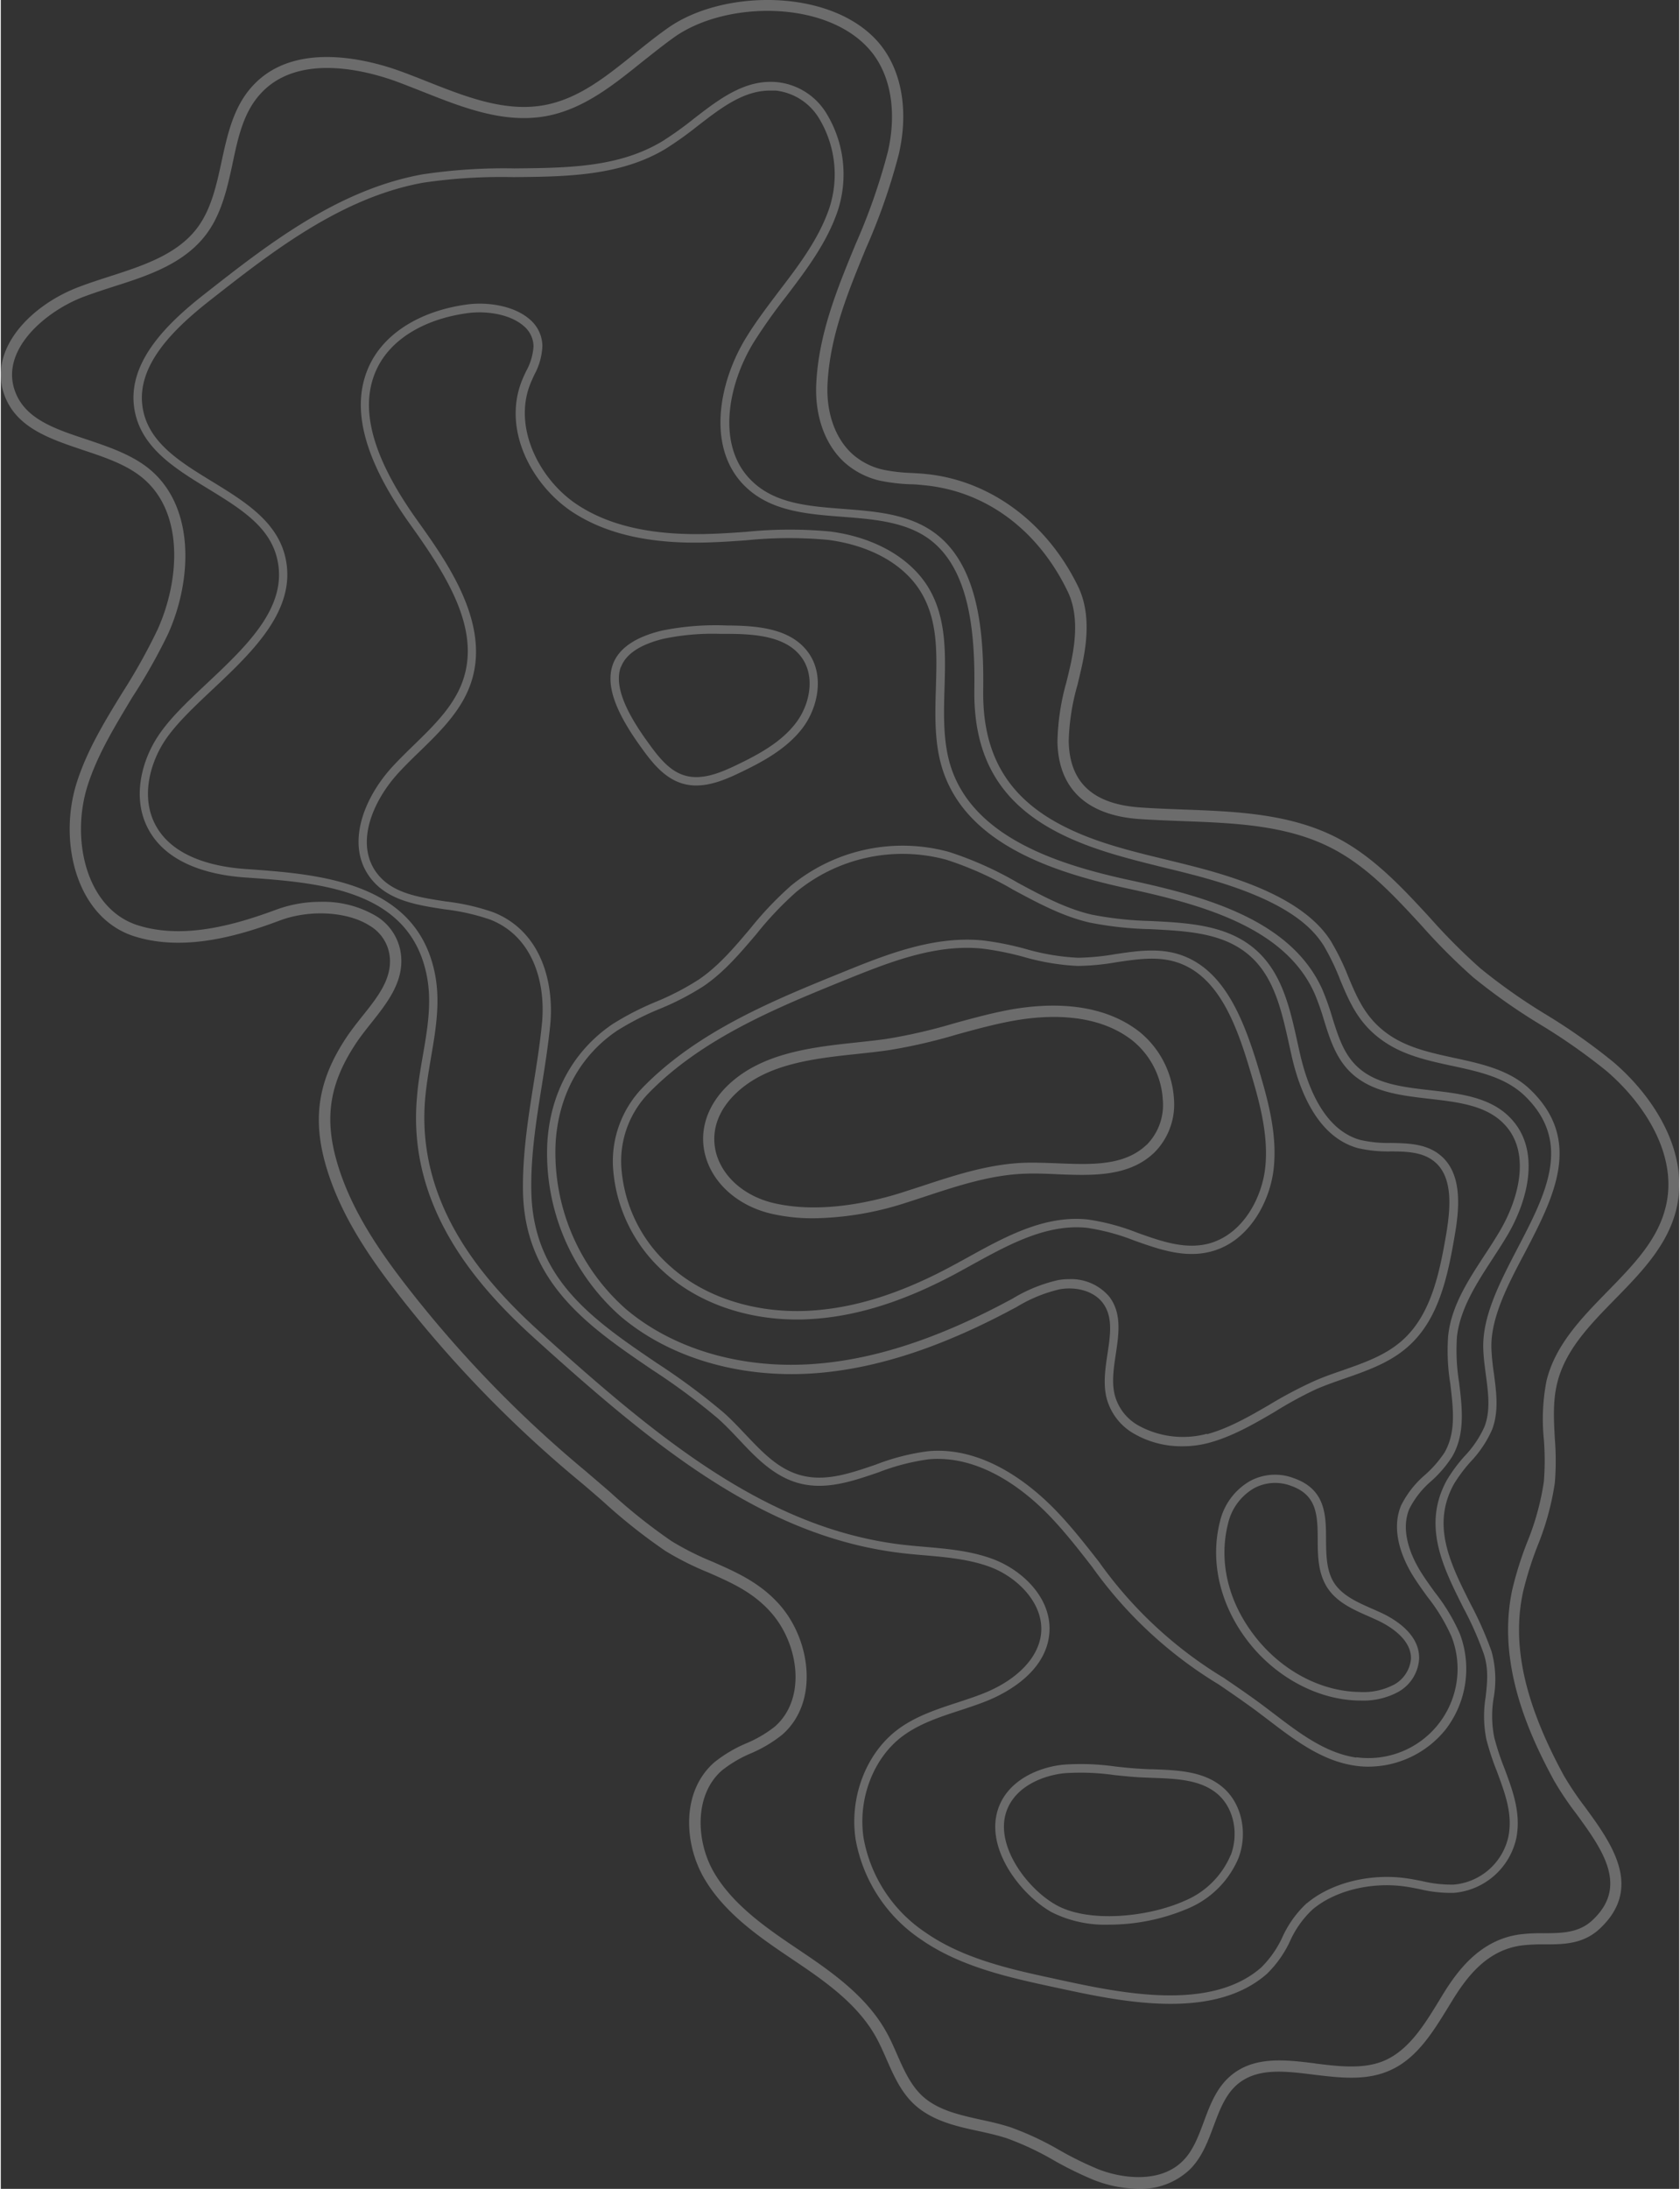 <svg xmlns="http://www.w3.org/2000/svg" width="301" height="392" viewBox="0 0 301.1 392.5"><rect x="0" y="0" width="301.1" height="392.5" fill="#333333" stroke="none"/><defs><style>.cls-1{opacity:0.28;}.cls-2{fill:#fff;}</style></defs><title>recrutment_lines</title><g id="Calque_2" data-name="Calque 2"><g id="Calque_1-2" data-name="Calque 1"><g id="Groupe_51" data-name="Groupe 51" class="cls-1"><path id="Tracé_908" data-name="Tracé 908" class="cls-2" d="M204.25,185c-6.95-5.41-16.29-5.14-22.9-4-3.51.63-7,1.59-10.36,2.51a96.07,96.07,0,0,1-12.08,2.78c-1.66.24-3.39.42-5.21.62-8,.85-17,1.83-23.09,7.54-3.89,3.65-5.42,8.31-4.21,12.78,1.37,5.07,5.94,9.06,11.92,10.43a33.37,33.37,0,0,0,7.52.8,56,56,0,0,0,16.34-2.72c1.2-.38,2.4-.78,3.6-1.17,5.84-1.93,11.87-3.91,18-4.11,1.84-.06,3.8,0,5.7.1,6.33.25,12.88.51,17.47-3.9a12.2,12.2,0,0,0,3.51-9.6A16.83,16.83,0,0,0,204.25,185Zm1.32,20.26c-4,3.82-9.82,3.59-16,3.34-1.94-.07-3.94-.15-5.85-.1-6.42.21-12.59,2.24-18.56,4.21l-3.59,1.16c-4.86,1.54-14.29,3.84-22.8,1.89-5.26-1.2-9.26-4.65-10.44-9-1-3.79.27-7.63,3.65-10.8,5.59-5.25,13.9-6.15,21.93-7,1.84-.2,3.58-.39,5.28-.63a96.54,96.54,0,0,0,12.33-2.83c3.32-.91,6.76-1.86,10.18-2.47,6.22-1.11,15-1.4,21.32,3.56a14.75,14.75,0,0,1,5.44,10.63A10.16,10.16,0,0,1,205.57,205.28Z"/><path id="Tracé_909" data-name="Tracé 909" class="cls-2" d="M211.26,171.1c-3.73-1.14-7.61-.56-11.36,0a42.68,42.68,0,0,1-6.68.64,40.91,40.91,0,0,1-9.38-1.58,53.11,53.11,0,0,0-7.61-1.52c-8.91-.9-17.57,2.6-25.21,5.7-12.13,4.92-25.89,10.49-35.77,20.58a19,19,0,0,0-5.43,14.21,27.54,27.54,0,0,0,9.26,19.06c6,5.4,14.56,8.42,23.73,8.42.65,0,1.31,0,2-.05,8.22-.39,16.75-3,26.08-7.94,1.09-.58,2.18-1.19,3.28-1.79,6.6-3.64,13.44-7.41,20.69-6.66a38.7,38.7,0,0,1,8.53,2.3c4.38,1.55,8.9,3.15,13.52,2,6.88-1.67,10.75-8.86,11.43-14.83.75-6.56-1.24-13.15-3-19C222.66,182,219.13,173.53,211.26,171.1Zm15.56,38.39c-.63,5.47-4.11,12-10.3,13.55-4.18,1-8.3-.44-12.66-2a39.62,39.62,0,0,0-8.88-2.37c-7.73-.8-14.76,3.07-21.57,6.83-1.09.6-2.18,1.2-3.26,1.77-9.13,4.86-17.45,7.4-25.44,7.78-9.51.44-18.49-2.47-24.63-8a26,26,0,0,1-8.77-18,17.51,17.51,0,0,1,5-13.12c9.66-9.86,23.26-15.37,35.26-20.24,7.47-3,15.93-6.46,24.5-5.59a53.25,53.25,0,0,1,7.4,1.48,42.14,42.14,0,0,0,9.72,1.63,43.35,43.35,0,0,0,6.92-.66c3.75-.56,7.3-1.09,10.7-.05,7.2,2.22,10.53,10.25,13.05,18.6C225.58,196.81,227.53,203.24,226.82,209.49Z"/><path id="Tracé_910" data-name="Tracé 910" class="cls-2" d="M236,249.09c1.66-.71,3.42-1.33,5.13-1.92,3.93-1.37,8-2.79,11.21-5.6,5.55-4.84,7.21-12.41,8.55-20.39.83-4.92,1.26-11-2.82-14.17-2.49-1.94-5.64-2-8.69-2.06a22.54,22.54,0,0,1-5.49-.54c-6.34-1.76-9.32-9.16-10.71-15-.2-.85-.39-1.71-.58-2.57-1.31-5.93-2.67-12.06-7.13-16.22-5.11-4.76-12.26-5.12-19.17-5.47A62.06,62.06,0,0,1,195.67,164c-4.66-1.09-9-3.43-13.23-5.71a62.7,62.7,0,0,0-12.32-5.52,31.5,31.5,0,0,0-28.4,6.08,62.3,62.3,0,0,0-7.33,7.73c-2.76,3.26-5.61,6.64-9.15,9.05a47.77,47.77,0,0,1-7.69,4,51.11,51.11,0,0,0-7.79,4c-7,4.73-11.21,12.31-11.72,21.37a39,39,0,0,0,13.1,31c8.9,7.57,21.75,11.29,35.26,10.22,10.85-.86,22.39-4.65,35.27-11.56l.57-.3a26.32,26.32,0,0,1,7.72-3.17c3.12-.54,6.14.4,7.68,2.38,1.91,2.46,1.42,5.72.9,9.17-.39,2.6-.79,5.28-.2,7.82a10.37,10.37,0,0,0,5,6.55,17,17,0,0,0,8.64,2.23,18.13,18.13,0,0,0,4.8-.63c4.19-1.14,8-3.35,11.65-5.48A71.64,71.64,0,0,1,236,249.09Zm-19.59,8a16.57,16.57,0,0,1-12.28-1.45,8.85,8.85,0,0,1-4.32-5.6c-.53-2.25-.15-4.8.22-7.25.54-3.61,1.1-7.34-1.2-10.31a9,9,0,0,0-7.15-3.11,12,12,0,0,0-2,.17,27.55,27.55,0,0,0-8.17,3.32l-.56.3c-12.7,6.82-24.05,10.55-34.69,11.39-13.12,1.05-25.57-2.55-34.17-9.86A37.45,37.45,0,0,1,99.53,205c.49-8.57,4.42-15.74,11.06-20.2a49.87,49.87,0,0,1,7.56-3.87,48.4,48.4,0,0,0,7.93-4.1c3.71-2.52,6.63-6,9.46-9.32a60.69,60.69,0,0,1,7.14-7.55,30,30,0,0,1,27-5.78,60.89,60.89,0,0,1,12,5.4c4.3,2.31,8.74,4.71,13.6,5.84a62.25,62.25,0,0,0,10.88,1.19c6.95.35,13.52.68,18.23,5.07,4.12,3.84,5.42,9.74,6.69,15.44.19.87.38,1.74.58,2.6,1.48,6.29,4.72,14.19,11.77,16.15a24.09,24.09,0,0,0,5.87.6c2.92,0,5.69.1,7.78,1.74,3.46,2.71,3,8.23,2.28,12.74-1.3,7.7-2.89,15-8.06,19.51-3,2.62-6.75,3.92-10.72,5.31-1.74.6-3.53,1.22-5.23,2a76.73,76.73,0,0,0-7.71,4.09c-3.58,2.08-7.29,4.24-11.29,5.33Z"/><path id="Tracé_911" data-name="Tracé 911" class="cls-2" d="M259.16,310.17a17.79,17.79,0,0,0,2.59-17.2,34,34,0,0,0-4.49-7.45c-.82-1.14-1.67-2.31-2.42-3.5-1.56-2.47-3.91-7.24-2.16-11.44a16.15,16.15,0,0,1,3.94-5,21.25,21.25,0,0,0,3.75-4.38c2.36-4.05,1.8-8.76,1.24-13.32a36.3,36.3,0,0,1-.38-8.2c.58-5,3.5-9.53,6.33-13.87.93-1.43,1.89-2.9,2.76-4.38,3.62-6.16,5.8-14.75,1-20.4-3.56-4.23-9.25-4.89-14.75-5.52-5.29-.6-10.28-1.18-13.59-4.6-2.18-2.26-3.13-5.3-4.13-8.51a47.54,47.54,0,0,0-1.74-4.9c-5.55-12.45-20.68-16.67-34.42-19.64-12.75-2.75-27.92-7.53-32.17-20.1-1.51-4.49-1.36-9.51-1.22-14.37.18-6.14.37-12.5-2.8-17.88S156.8,96.32,148.7,95.3a77.71,77.71,0,0,0-15,.07c-1.87.13-3.8.27-5.7.34-10.6.44-18.66-1.28-24.65-5.26C96.75,86.07,91.82,76.78,95,68.82c.22-.55.48-1.1.73-1.65A11.69,11.69,0,0,0,97.16,62a6.36,6.36,0,0,0-2.35-4.8c-2.88-2.46-7.68-3.08-11.18-2.6-8,1.09-14.25,4.81-17.14,10.2-4,7.52-1.72,17.13,7.05,29.37,6.43,9,12.46,18.5,9.43,27.64-1.54,4.67-5.26,8.28-8.85,11.77-1.3,1.27-2.65,2.58-3.9,3.94-5.07,5.54-8.31,13.76-4.11,19.64,3.07,4.3,8.4,5.11,13.54,5.9a38.63,38.63,0,0,1,8.15,1.84c7.9,3.11,10,11.72,9.27,18.74-.36,3.61-.94,7.28-1.51,10.83-1,6.29-2,12.8-1.88,19.3.38,16.38,12,24.26,23.2,31.87a118.41,118.41,0,0,1,11.73,8.68c1.33,1.18,2.61,2.53,3.85,3.84,3,3.21,6.2,6.53,10.56,7.76,4.87,1.37,9.72-.29,14.42-1.9a39.6,39.6,0,0,1,9-2.34c9.64-.87,17.82,6.08,21.85,10.3,2.68,2.81,5.13,5.94,7.5,9a76.4,76.4,0,0,0,22.73,21.09c2.28,1.56,4.63,3.17,6.87,4.83l2.07,1.57c4.72,3.6,9.59,7.31,15.52,8.15a15.26,15.26,0,0,0,2.34.17A17.83,17.83,0,0,0,259.16,310.17Zm-15.94,5c-5.54-.79-10.25-4.38-14.81-7.86l-2.09-1.58c-2.26-1.68-4.63-3.3-6.92-4.86A75.07,75.07,0,0,1,197,280.05c-2.39-3.05-4.86-6.21-7.6-9.07-4-4.16-11.82-10.84-21.27-10.84q-.88,0-1.8.09a40.14,40.14,0,0,0-9.39,2.41c-4.68,1.6-9.1,3.11-13.52,1.87-4-1.11-6.83-4.14-9.88-7.35-1.26-1.33-2.56-2.71-3.95-3.93a119.71,119.71,0,0,0-11.87-8.79c-11.41-7.74-22.18-15.06-22.54-30.66-.15-6.38.87-12.82,1.86-19,.57-3.57,1.15-7.26,1.52-10.91.75-7.57-1.54-16.87-10.22-20.29a39.56,39.56,0,0,0-8.47-1.93c-5.06-.77-9.85-1.5-12.55-5.28-3.71-5.2-.66-12.66,4-17.76,1.21-1.32,2.54-2.62,3.84-3.87,3.72-3.62,7.56-7.37,9.22-12.38,3.52-10.63-4.4-21.67-9.63-29-8.4-11.73-10.68-20.82-7-27.79,2.66-5,8.49-8.4,16-9.42,3.16-.43,7.48.1,10,2.26a4.85,4.85,0,0,1,1.82,3.68,10.5,10.5,0,0,1-1.33,4.47c-.27.58-.54,1.15-.77,1.73-3.55,9,2,18.78,8.94,23.43,6.25,4.16,14.61,6,25.54,5.51,1.92-.07,3.86-.21,5.74-.34a76.21,76.21,0,0,1,14.72-.08c7.65,1,13.75,4.43,16.74,9.5s2.78,10.87,2.6,17.08c-.15,5-.3,10.14,1.3,14.89,4.48,13.28,20.13,18.24,33.27,21.08,13.38,2.9,28.1,7,33.36,18.78a44.47,44.47,0,0,1,1.68,4.74c1,3.24,2.06,6.6,4.49,9.11,3.68,3.81,9.18,4.44,14.49,5.05s10.6,1.22,13.78,5c4.25,5,2.18,12.95-1.18,18.67-.86,1.45-1.8,2.91-2.73,4.32-2.92,4.48-6,9.12-6.56,14.53a37,37,0,0,0,.38,8.54c.54,4.51,1.06,8.77-1.05,12.39a20.19,20.19,0,0,1-3.5,4,17.43,17.43,0,0,0-4.28,5.48c-2,4.83.56,10.1,2.28,12.82.78,1.23,1.64,2.42,2.48,3.58a32.78,32.78,0,0,1,4.3,7.11,16,16,0,0,1-17.13,21.62Z"/><path id="Tracé_912" data-name="Tracé 912" class="cls-2" d="M122.25,140.49a8.32,8.32,0,0,0,2.53.36c2.77,0,5.5-1.18,7.93-2.35,3.9-1.87,8.29-4.2,11.16-8,2.72-3.62,3.94-9.4,1-13.48-3.06-4.24-8.81-4.84-14.57-4.86a48.37,48.37,0,0,0-11.76.93c-4.74,1.15-7.67,3.18-8.72,6-1.32,3.6.27,8.31,5,14.85C116.52,136.3,118.82,139.47,122.25,140.49Zm-11-20.85c.86-2.35,3.44-4.07,7.66-5.1a42.86,42.86,0,0,1,10.1-.88h1.3c5.37,0,10.69.54,13.36,4.24,2.52,3.48,1.41,8.52-1,11.69-2.66,3.54-6.87,5.76-10.61,7.56-2.91,1.4-6.28,2.83-9.38,1.9-2.72-.81-4.61-3.18-6.63-6-4.36-6-5.94-10.4-4.82-13.44Z"/><path id="Tracé_913" data-name="Tracé 913" class="cls-2" d="M247.49,289.13l-1.42-.63c-2.73-1.2-5.56-2.44-7-4.86-1.28-2.17-1.3-4.92-1.33-7.58,0-4.43-.08-9-5.78-11a9.44,9.44,0,0,0-7.81.49,11.36,11.36,0,0,0-5.46,7.38c-1.78,7.11.05,14.88,5,21.33s12.55,10.57,20,10.68h.3a13.17,13.17,0,0,0,6.55-1.47,7.3,7.3,0,0,0,3.9-6C254.58,293.06,250.14,290.35,247.49,289.13Zm2.35,13a11.79,11.79,0,0,1-6.09,1.27c-7-.1-14.06-3.87-18.85-10.09s-6.41-13.39-4.75-20.05a9.89,9.89,0,0,1,4.72-6.42,8,8,0,0,1,6.6-.4c4.71,1.66,4.75,5.36,4.78,9.63,0,2.86.06,5.81,1.54,8.33,1.67,2.83,4.72,4.18,7.68,5.47l1.39.63c1.87.85,6.2,3.25,6.12,6.93a5.89,5.89,0,0,1-3.14,4.71Z"/><path id="Tracé_914" data-name="Tracé 914" class="cls-2" d="M248.54,371.53c5.27-2,8.29-7,11.22-11.77l.71-1.16c2.7-4.36,6.27-8.93,12.37-9.75a31.35,31.35,0,0,1,4-.19c3.49,0,7.1,0,10.14-2.94,7.71-7.35,1.88-15.32-2.8-21.72a55,55,0,0,1-3.81-5.67c-7-12.89-9.34-23.33-7.29-32.85a63,63,0,0,1,2.59-8.24,49.06,49.06,0,0,0,3.12-11.36,49.11,49.11,0,0,0,0-7.86c-.19-3.48-.37-6.77.42-10,1.45-5.93,5.81-10.39,10.43-15.11s9.37-9.58,10.94-16.06c2.5-10.27-4.21-20.39-11.32-26.43a106.82,106.82,0,0,0-12-8.46,103.74,103.74,0,0,1-11.84-8.33,108.17,108.17,0,0,1-9.07-9.1c-4.9-5.32-10-10.82-16.52-14.24-8.49-4.42-18.26-4.78-27.7-5.13-2.54-.1-5.16-.19-7.7-.37-8.52-.59-12.72-4.48-12.85-11.91a40.46,40.46,0,0,1,1.59-10.13c.26-1.1.53-2.2.77-3.3.83-3.82,1.66-9.45-.67-14.27C187.69,93.7,177.5,86.16,166,85c-.88-.09-1.76-.14-2.64-.19a30.39,30.39,0,0,1-5-.57,12.35,12.35,0,0,1-5.66-2.89c-3-2.77-4.63-7.3-4.39-12.44.4-8.61,3.71-16.63,6.9-24.39a109.45,109.45,0,0,0,5.89-16.87c1.82-7.89.5-15.17-3.61-20C149.13-2.08,129.81-2,119.85,4.9c-2.1,1.46-4.14,3.1-6.11,4.69-5.17,4.17-10.06,8.1-16.17,9.25-7.08,1.33-14.2-1.5-21.1-4.23-1.53-.61-3.06-1.21-4.58-1.77-5.45-2-19-5.78-26.67,2.52C41.75,19.09,40.66,24.11,39.6,29c-.9,4.16-1.84,8.46-4.28,11.76-3.6,4.88-9.82,6.88-15.83,8.82-1.77.57-3.6,1.16-5.34,1.82C5.47,54.63-2.23,62.51.59,70.68c2.08,6,8.19,8,14.1,10,3.73,1.24,7.59,2.52,10.45,4.78,7.82,6.14,7,18.51,3,27.4a105,105,0,0,1-6.28,11.26c-3.15,5.12-6.4,10.41-8.25,16.27-3.35,10.63,0,24.2,10.3,27.49,8.86,2.82,18.64,0,26.18-2.83,5.37-2,12.14-1.59,16.1.95a7.36,7.36,0,0,1,3.61,5.82c.28,3.85-2.27,7.07-5,10.47-.95,1.2-1.93,2.44-2.78,3.71-5.11,7.67-6.19,14.62-3.63,23.25,2.66,9,8.18,16.79,13.22,23.24a214.93,214.93,0,0,0,32,32.95c1.43,1.18,2.85,2.42,4.36,3.73a100.85,100.85,0,0,0,11.26,8.94,52.33,52.33,0,0,0,7.59,3.82c4.22,1.85,8.21,3.59,11.46,7.34,4.88,5.62,6.3,15.37.54,20.37a22.12,22.12,0,0,1-5.16,3,24.29,24.29,0,0,0-5.63,3.35c-6,5.22-5.45,14.59-1.89,20.75,3.7,6.4,10.13,10.73,15.8,14.55,5.45,3.67,11.64,7.83,15.07,14,.7,1.26,1.31,2.65,1.9,4,1.24,2.82,2.52,5.74,4.84,7.95,3.18,3,7.46,4,11.6,4.88,1.73.38,3.51.78,5.16,1.32a51.74,51.74,0,0,1,8.39,3.94,64,64,0,0,0,7.15,3.51,22.58,22.58,0,0,0,8,1.6,12.76,12.76,0,0,0,9.29-3.5c2.15-2.15,3.21-5,4.24-7.76s2.06-5.53,4.13-7.36c3.55-3.12,8.5-2.51,13.75-1.86C239.94,372.55,244.47,373.11,248.54,371.53ZM235.8,370c-5.45-.67-11.1-1.36-15.32,2.35-2.45,2.16-3.59,5.21-4.68,8.16-1,2.68-1.94,5.2-3.78,7-3.92,3.93-10.63,3.24-15.18,1.45a61.81,61.81,0,0,1-6.93-3.41,53.21,53.21,0,0,0-8.72-4.08c-1.74-.57-3.58-1-5.35-1.37-4.05-.9-7.88-1.76-10.65-4.38-2-1.93-3.18-4.54-4.39-7.3-.61-1.39-1.23-2.82-2-4.16-3.67-6.57-10.34-11.06-15.7-14.67s-11.73-7.89-15.19-13.89c-3.21-5.55-3.54-13.89,1.47-18.24a22.26,22.26,0,0,1,5.17-3.05,24.09,24.09,0,0,0,5.61-3.33c6.65-5.77,5.16-16.85-.33-23.19-3.55-4.09-7.94-6-12.18-7.86a50.86,50.86,0,0,1-7.3-3.67,99.07,99.07,0,0,1-11-8.76c-1.52-1.32-3-2.57-4.39-3.77a212.35,212.35,0,0,1-31.71-32.64c-4.92-6.3-10.31-13.91-12.87-22.57-2.41-8.11-1.43-14.36,3.37-21.58.8-1.2,1.76-2.41,2.69-3.58,2.82-3.55,5.73-7.23,5.39-11.85a9.34,9.34,0,0,0-4.52-7.36,18.6,18.6,0,0,0-9.88-2.54,23,23,0,0,0-8,1.4c-7.23,2.68-16.6,5.43-24.87,2.8-9.17-2.93-12.06-15.28-9-25,1.78-5.63,5-10.81,8-15.83A103.25,103.25,0,0,0,30,113.69c4.33-9.58,5-23-3.61-29.8-3.14-2.46-7.16-3.8-11-5.1C9.64,76.89,4.25,75.1,2.5,70c-2.56-7.4,5.69-14.27,12.36-16.78,1.7-.64,3.5-1.22,5.25-1.79,6.31-2,12.84-4.14,16.83-9.53,2.69-3.65,3.68-8.16,4.63-12.52,1-4.81,2-9.35,5.13-12.68,6.9-7.42,19.44-3.88,24.51-2,1.5.56,3,1.16,4.53,1.76,7.16,2.84,14.58,5.77,22.2,4.34,6.6-1.25,11.92-5.52,17.06-9.66,2-1.57,4-3.19,6-4.6C130.29.11,148.24,0,155.94,9c3.71,4.33,4.86,11,3.19,18.24a109,109,0,0,1-5.79,16.56c-3.26,7.91-6.64,16.1-7.05,25.06-.27,5.73,1.57,10.84,5,14a14.35,14.35,0,0,0,6.56,3.36,33.09,33.09,0,0,0,5.35.62c.85,0,1.7.1,2.55.18,11,1.09,20.33,8,25.66,19.07,2.06,4.26,1.28,9.45.52,13-.24,1.09-.5,2.17-.77,3.25A42.13,42.13,0,0,0,189.56,133c.15,8.41,5.24,13.21,14.71,13.87,2.57.17,5.21.27,7.76.37,9.22.34,18.76.69,26.85,4.91,6.25,3.26,11,8.39,16,13.82a109.11,109.11,0,0,0,9.24,9.26,106.38,106.38,0,0,0,12.06,8.49A106.51,106.51,0,0,1,288,192c6.65,5.66,13,15.05,10.67,24.44-1.44,5.94-5.81,10.4-10.43,15.13s-9.36,9.57-10.94,16a36,36,0,0,0-.48,10.56,48.66,48.66,0,0,1,0,7.54,46.69,46.69,0,0,1-3,10.89,63.44,63.44,0,0,0-2.67,8.5c-2.82,13.15,2.92,25.83,7.49,34.22a54.51,54.51,0,0,0,3.95,5.89c4.66,6.38,9.48,13,3,19.1-2.46,2.35-5.53,2.37-8.77,2.39a31.52,31.52,0,0,0-4.24.2c-7,.93-11.05,6.2-13.82,10.68l-.71,1.17c-2.75,4.5-5.6,9.15-10.23,10.95-3.6,1.39-7.88.87-12,.36Z"/><path id="Tracé_915" data-name="Tracé 915" class="cls-2" d="M251.84,338.27c.91.13,1.84.31,2.74.49a23.67,23.67,0,0,0,6.1.66,12.53,12.53,0,0,0,11.2-9.83c.88-4.45-.66-8.56-2.15-12.54a45.94,45.94,0,0,1-1.81-5.5,19.64,19.64,0,0,1-.1-7.13,18.82,18.82,0,0,0-.39-8.31,63.72,63.72,0,0,0-3.78-8.54c-3.63-7.23-7.06-14.07-2.95-21.48a26.71,26.71,0,0,1,3-4,20.18,20.18,0,0,0,3.83-5.73c1.24-3.25.77-6.71.33-10.06a42,42,0,0,1-.45-4.44c-.19-5.47,2.93-11.45,6-17.23,5.15-9.87,10.48-20.08,1-29.22-3.69-3.56-8.77-4.65-13.67-5.71-3.77-.82-7.67-1.66-10.87-3.61-4.75-2.89-6.39-6.79-8.12-10.91a43.61,43.61,0,0,0-3.15-6.44c-.28-.45-.6-.89-.93-1.32h0c-4.7-6-13.69-9.19-20-11.05-2.83-.82-5.75-1.53-8.57-2.22-6.12-1.49-12.46-3-18.14-5.85-10.2-5.07-14.87-12.86-14.72-24.53.14-10.06-.73-22.36-8.71-28.21-4.63-3.4-10.59-3.86-16.35-4.3-6.3-.49-12.25-.94-16.43-5-6.45-6.21-4.35-17.27.34-24.91a99.28,99.28,0,0,1,5.78-8.16c3.62-4.76,7.36-9.68,9.3-15.47a21,21,0,0,0-2-17.3,11.75,11.75,0,0,0-8.91-5.69c-5.77-.55-10.47,3.1-15,6.61a61.22,61.22,0,0,1-5.6,4c-7.81,4.69-16.9,4.77-26.54,4.86a98.18,98.18,0,0,0-16.43,1.06C60.42,34,47.79,43.92,36.64,52.66,29.81,58,22.22,65.28,24.09,74c1.39,6.48,7.32,10.1,13.05,13.61s11,6.72,12.4,12.44c2.15,8.64-5.32,15.68-12.55,22.48-3.64,3.42-7.07,6.65-9.12,10-2.63,4.25-4.36,10.74-1.36,16.23,3.46,6.34,11.35,8.17,17.35,8.59,13.23.92,29.69,2.07,32.61,17.87.87,4.7.06,9.38-.8,14.32-.4,2.33-.82,4.73-1,7.11-1.85,20.11,11.2,34.41,21.18,43.42,21.29,19.24,40.92,35.4,65.5,38.39,1.45.18,2.93.31,4.36.43,4,.35,8.21.72,12,2.18,4.78,1.87,9.39,6.5,8.92,11.74-.38,4.35-4.24,8.4-10.31,10.83-1.56.62-3.21,1.16-4.8,1.68-3.66,1.2-7.44,2.44-10.6,4.8-5.69,4.26-8.73,12.19-7.56,19.76a27.41,27.41,0,0,0,11.74,17.91c7.11,4.94,16,6.85,23.79,8.53l.8.17c5.78,1.25,13.1,2.83,20.17,2.83,6.43,0,12.64-1.31,17.27-5.37a19.81,19.81,0,0,0,4.16-5.89,17.67,17.67,0,0,1,4-5.63C239.25,339.05,245.76,337.43,251.84,338.27Zm-17.55,3a19,19,0,0,0-4.37,6.08,18.44,18.44,0,0,1-3.83,5.47c-9.16,8-25.39,4.52-36.14,2.2l-.8-.18c-7.68-1.65-16.38-3.52-23.24-8.3a25.86,25.86,0,0,1-11.12-16.9c-1.08-7,1.72-14.4,7-18.33,3-2.21,6.46-3.36,10.16-4.57,1.62-.53,3.29-1.08,4.9-1.72,3.17-1.27,10.62-5,11.25-12.09.55-6.26-4.73-11.26-9.87-13.27-4-1.54-8.26-1.92-12.4-2.28-1.42-.12-2.89-.25-4.31-.42-24.14-2.94-43.57-18.95-64.67-38-9.74-8.8-22.48-22.74-20.7-42.18.21-2.32.62-4.69,1-7,.84-4.86,1.71-9.89.79-14.85-3.13-16.94-21-18.19-34-19.1-5.63-.39-13-2.06-16.14-7.8-2.69-4.93-1.08-10.84,1.32-14.73,1.94-3.15,5.31-6.31,8.87-9.67,7.19-6.77,15.35-14.44,13-23.93-1.57-6.32-7.42-9.89-13.07-13.35S26.81,79.55,25.56,73.7c-1.7-7.92,5.52-14.77,12-19.86,11-8.63,23.48-18.42,38.22-21.08a96.32,96.32,0,0,1,16.18-1c9.4-.08,19.14-.17,27.3-5.07a64.47,64.47,0,0,0,5.75-4.1c4.22-3.26,8.23-6.35,13-6.35.33,0,.67,0,1,0a10.44,10.44,0,0,1,7.79,5,19.41,19.41,0,0,1,1.86,16c-1.87,5.55-5.53,10.37-9.08,15-2,2.66-4.1,5.4-5.87,8.29-5,8.14-7.15,20-.09,26.77,4.56,4.39,11.06,4.89,17.35,5.37,5.55.43,11.3.87,15.58,4,7.42,5.45,8.23,17.28,8.1,27-.16,12.31,4.78,20.54,15.55,25.89,5.83,2.9,12.25,4.46,18.45,6,2.8.68,5.7,1.39,8.5,2.21,9.65,2.82,16,6.26,19.28,10.52.3.39.59.8.85,1.2a41.55,41.55,0,0,1,3,6.22c1.83,4.36,3.56,8.47,8.73,11.62,3.42,2.08,7.44,2.95,11.33,3.79,4.92,1.06,9.56,2.07,13,5.33,8.69,8.36,3.85,17.63-1.27,27.44-3.11,6-6.32,12.11-6.12,18,.05,1.54.26,3.09.46,4.6.44,3.31.86,6.43-.24,9.33a18.83,18.83,0,0,1-3.58,5.3,27.34,27.34,0,0,0-3.15,4.25c-4.5,8.11-.73,15.62,2.92,22.89a60.11,60.11,0,0,1,3.69,8.33c.88,2.72.61,5.13.33,7.68a21.09,21.09,0,0,0,.13,7.64,47.16,47.16,0,0,0,1.87,5.68c1.48,4,2.88,7.69,2.08,11.73a11,11,0,0,1-9.82,8.62,22.44,22.44,0,0,1-5.71-.64c-.93-.18-1.88-.37-2.84-.5-6.47-.91-13.44.84-17.75,4.46Z"/><path id="Tracé_916" data-name="Tracé 916" class="cls-2" d="M219.45,320.7c-3.43-3.1-8.18-3.27-12.78-3.44-.78,0-1.57-.05-2.33-.1-1.47-.08-3-.24-4.42-.4a43.74,43.74,0,0,0-9.36-.32c-4.35.46-9.67,2.7-11.52,7.58-2.74,7.2,3.87,15.73,9.5,18.88a21.32,21.32,0,0,0,10.26,2.22,36.15,36.15,0,0,0,14.14-2.88,16.93,16.93,0,0,0,9.11-9.09C223.71,328.72,222.65,323.59,219.45,320.7Zm1.19,11.93a15.37,15.37,0,0,1-8.32,8.24c-6.51,2.91-17.17,4-23,.72-5.27-2.95-11.18-10.86-8.83-17,1.61-4.24,6.37-6.2,10.28-6.62a42.7,42.7,0,0,1,9,.33c1.47.15,3,.31,4.49.4l2.37.1c4.33.15,8.8.32,11.82,3.05,2.75,2.5,3.66,6.94,2.2,10.82Z"/></g></g></g></svg>
